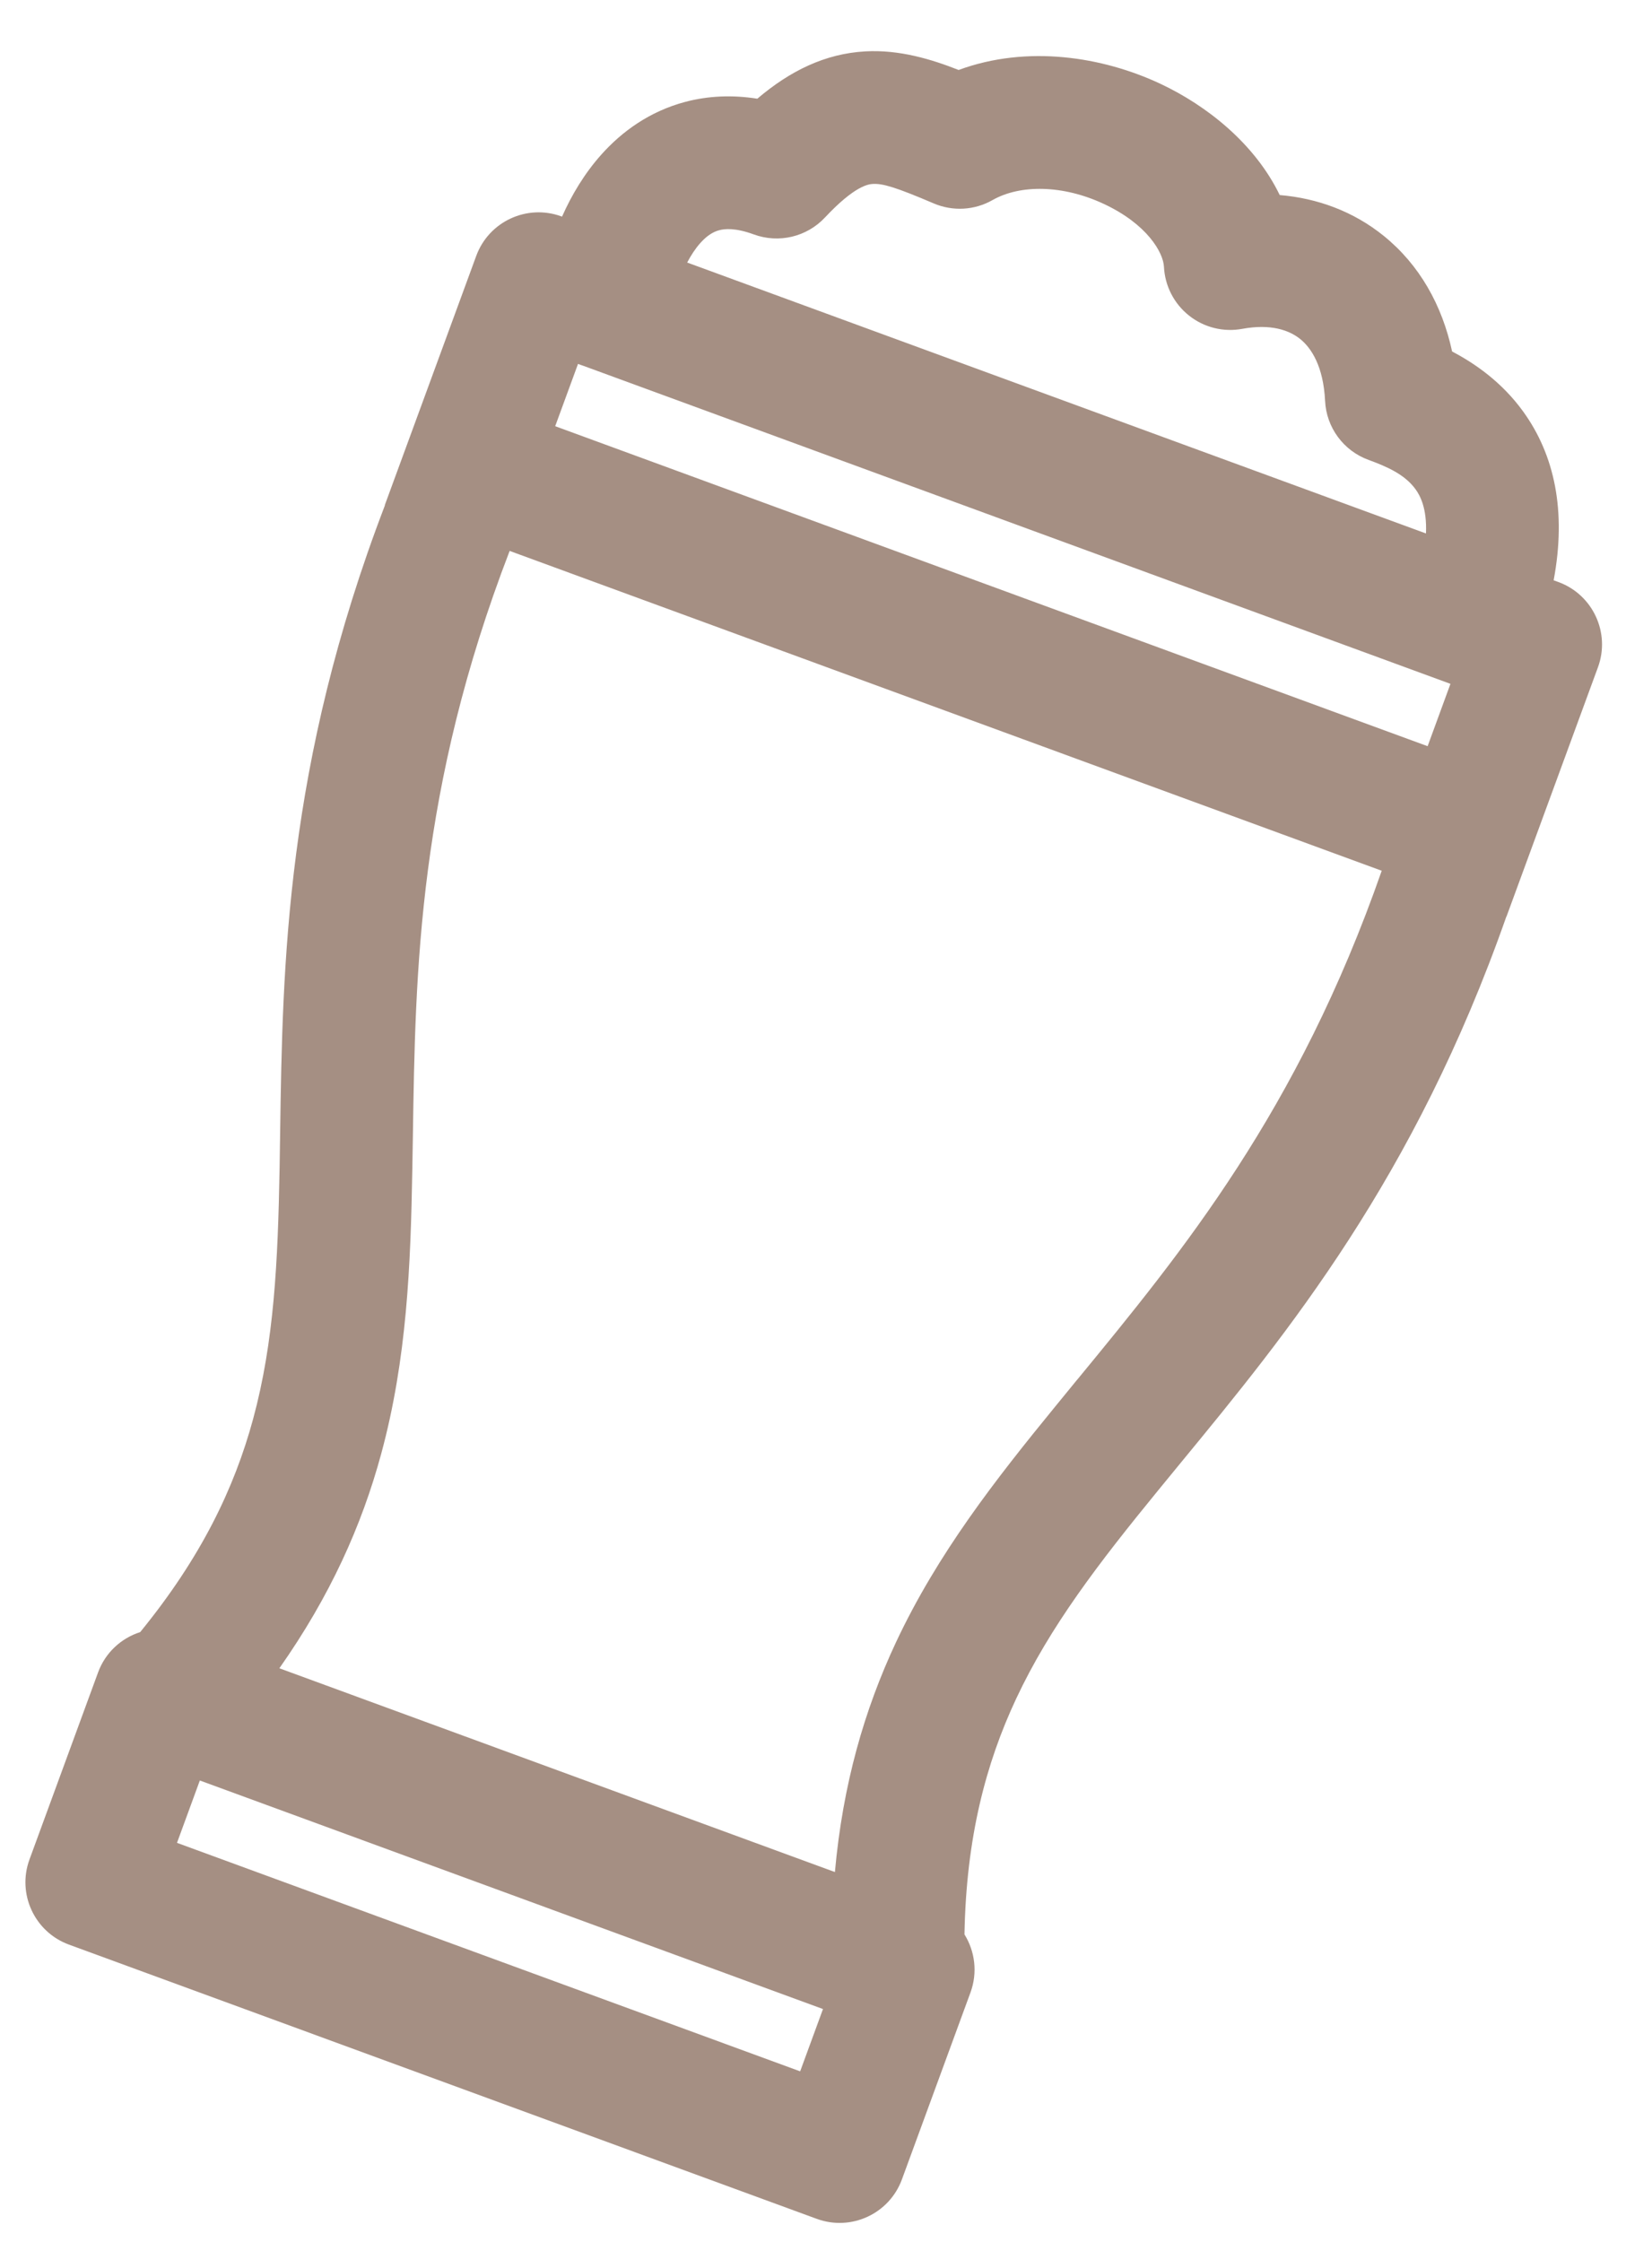 <svg width="28" height="38" viewBox="0 0 28 38" fill="none" xmlns="http://www.w3.org/2000/svg">
<path fill-rule="evenodd" clip-rule="evenodd" d="M9.526 3.672C9.688 3.307 9.906 2.94 10.194 2.618C10.539 2.232 11.008 1.888 11.614 1.727C12.006 1.623 12.416 1.607 12.836 1.673C13.391 1.201 13.983 0.91 14.664 0.871C15.245 0.838 15.791 1.006 16.248 1.186C17.409 0.758 18.685 0.96 19.665 1.419C20.456 1.79 21.27 2.437 21.69 3.306C22.332 3.36 22.941 3.584 23.453 3.998C24.058 4.487 24.443 5.172 24.612 5.958C24.995 6.158 25.456 6.476 25.817 6.976C26.348 7.711 26.553 8.663 26.333 9.836L26.415 9.866C26.998 10.08 27.298 10.727 27.084 11.31L25.534 15.535L25.532 15.534C23.972 19.979 21.816 22.601 20.011 24.796C19.882 24.953 19.755 25.108 19.63 25.261C18.622 26.494 17.799 27.564 17.222 28.795C16.709 29.891 16.376 31.149 16.347 32.788C16.524 33.073 16.573 33.433 16.449 33.772L15.287 36.94C15.073 37.524 14.427 37.823 13.843 37.609L1.169 32.961C0.585 32.747 0.286 32.1 0.5 31.517L1.662 28.348C1.786 28.009 2.057 27.766 2.376 27.664C3.413 26.394 3.973 25.219 4.29 24.052C4.646 22.74 4.71 21.392 4.739 19.799C4.742 19.601 4.745 19.401 4.748 19.198C4.79 16.357 4.84 12.962 6.525 8.563L6.522 8.562L8.072 4.337C8.286 3.754 8.932 3.454 9.516 3.668L9.526 3.672ZM16.823 3.391C17.29 3.126 18.012 3.13 18.71 3.457C19.445 3.801 19.716 4.281 19.728 4.522C19.744 4.846 19.899 5.148 20.153 5.349C20.407 5.551 20.736 5.633 21.055 5.574C21.538 5.485 21.851 5.596 22.038 5.747C22.226 5.899 22.43 6.208 22.459 6.794C22.48 7.245 22.77 7.64 23.195 7.795C23.509 7.91 23.811 8.042 23.993 8.294C24.067 8.396 24.188 8.613 24.169 9.042L11.647 4.45C11.712 4.326 11.787 4.212 11.87 4.119C11.986 3.989 12.092 3.928 12.191 3.902C12.284 3.877 12.464 3.859 12.775 3.973C13.199 4.129 13.675 4.016 13.983 3.686C14.489 3.146 14.721 3.122 14.793 3.118C14.96 3.108 15.18 3.172 15.826 3.448C16.149 3.586 16.518 3.565 16.823 3.391ZM9.851 6.188C9.865 6.193 9.879 6.198 9.894 6.203L24.584 11.591L24.197 12.648L9.41 7.224L9.797 6.168L9.851 6.188ZM8.638 9.338L23.419 14.759C21.995 18.838 20.044 21.212 18.26 23.383L18.259 23.383C18.135 23.535 18.01 23.686 17.888 23.837C16.877 25.074 15.891 26.332 15.184 27.841C14.65 28.983 14.285 30.244 14.151 31.731L4.735 28.277C5.594 27.056 6.131 25.859 6.461 24.642C6.898 23.034 6.96 21.436 6.988 19.839C6.992 19.645 6.995 19.449 6.998 19.253C7.04 16.444 7.087 13.37 8.638 9.338ZM3 31.236L3.387 30.179L13.949 34.053L13.562 35.109L3 31.236Z" fill="#A58F83"/>
</svg>
